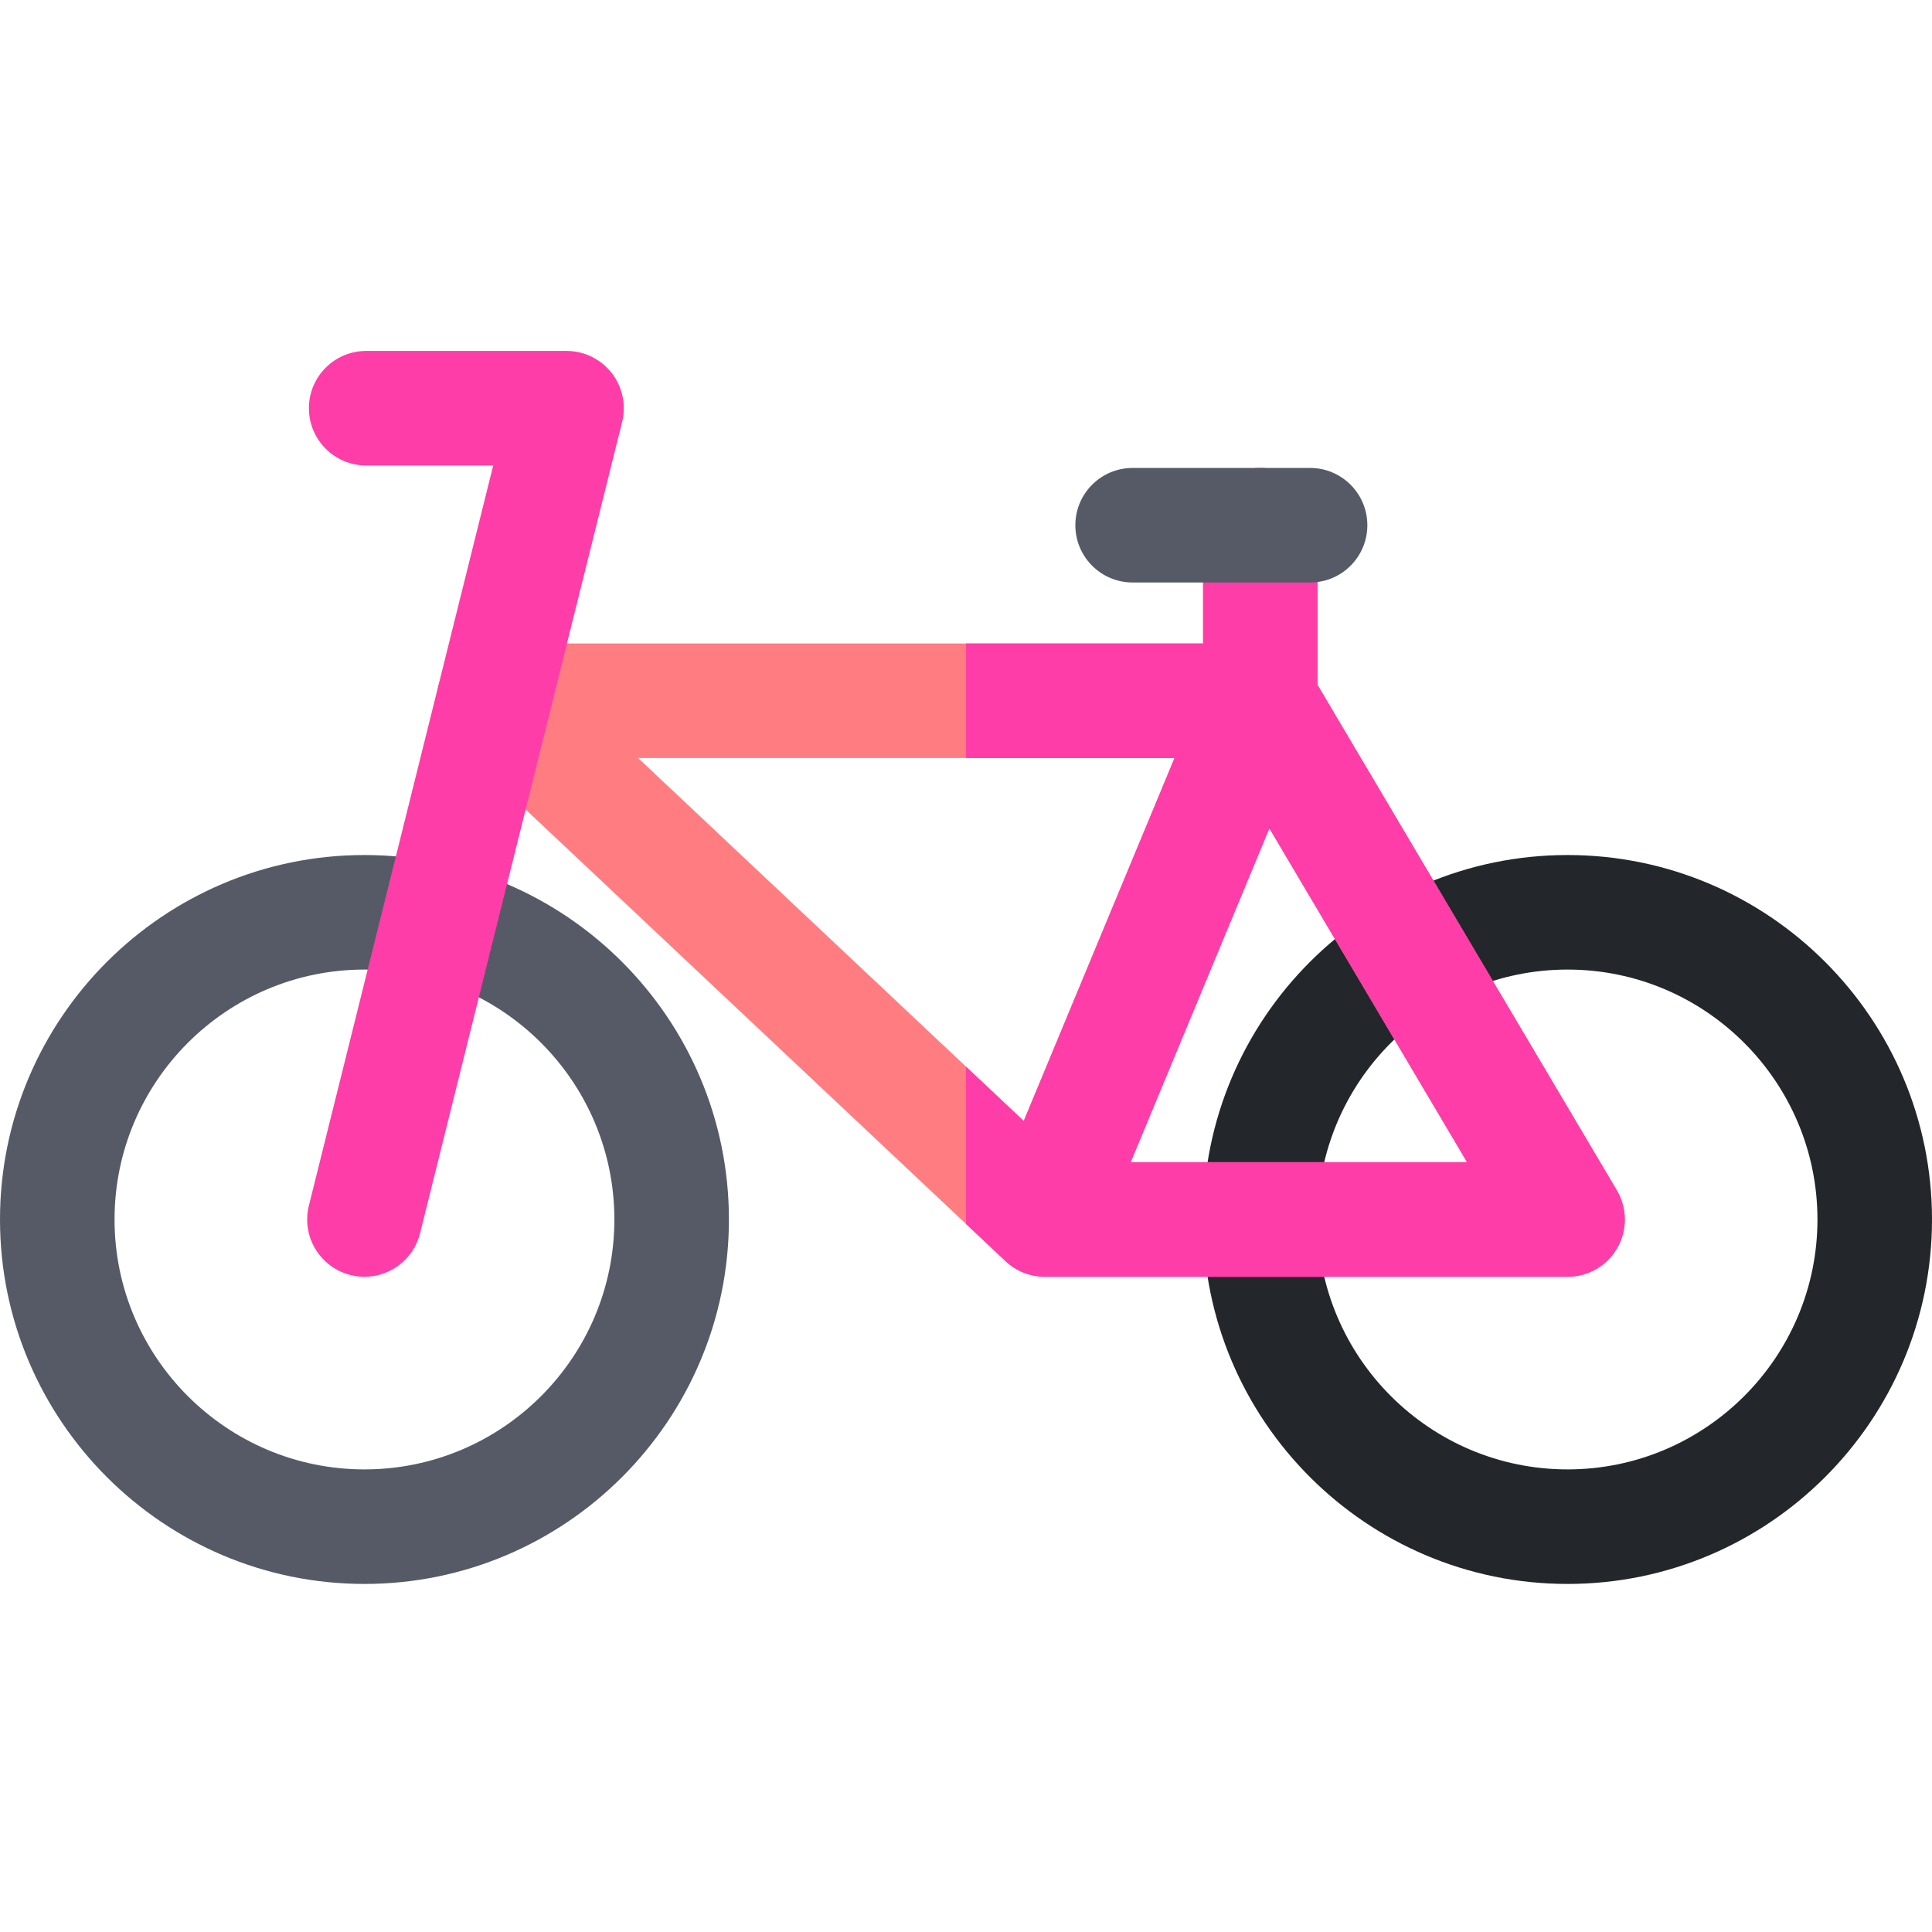 <svg height="512pt" viewBox="0 -93 512 512" width="512pt" xmlns="http://www.w3.org/2000/svg"><path d="m415.414 326.762c-53.258 0-96.586-43.328-96.586-96.586 0-53.258 43.328-96.586 96.586-96.586 53.258 0 96.586 43.328 96.586 96.586 0 53.258-43.328 96.586-96.586 96.586zm0-162.816c-36.52 0-66.23 29.711-66.23 66.23s29.711 66.23 66.23 66.23c36.52 0 66.23-29.711 66.23-66.23s-29.711-66.23-66.23-66.23zm0 0" fill="#23272b"/><path d="m428.473 222.441-79.289-133.898v-42.355c0-8.383-6.793-15.176-15.176-15.176-8.383 0-15.18 6.793-15.18 15.176v31.336h-188.004c-6.223 0-11.816 3.801-14.109 9.586-2.293 5.785-.824 12.379 3.707 16.645l146.07 137.473c2.812 2.652 6.535 4.125 10.402 4.125h138.52c5.453 0 10.484-2.922 13.188-7.66 2.699-4.738 2.652-10.559-.129-15.25zm-117.207-114.562-39.965 96.191-102.203-96.191zm-11.629 107.117 36.758-88.477 52.395 88.477zm0 0" fill="#ff7d81"/><path d="m349.184 88.543v-42.355c0-8.383-6.793-15.176-15.176-15.176-8.383 0-15.18 6.793-15.18 15.176v31.336h-62.832v30.355h55.27l-39.965 96.191-15.305-14.402v41.684l10.496 9.875c2.812 2.652 6.535 4.125 10.402 4.125h138.52c5.453 0 10.484-2.922 13.188-7.66 2.699-4.738 2.648-10.559-.129-15.25zm-49.547 126.453 36.758-88.477 52.395 88.477zm0 0" fill="#ff3da8"/><path d="m347.18 61.367h-47.02c-8.383 0-15.18-6.797-15.18-15.18s6.797-15.176 15.18-15.176h47.02c8.383 0 15.18 6.793 15.18 15.176s-6.797 15.18-15.18 15.18zm0 0" fill="#555a66"/><path d="m96.586 326.762c-53.258 0-96.586-43.328-96.586-96.586 0-53.258 43.328-96.586 96.586-96.586 53.258 0 96.586 43.328 96.586 96.586 0 53.258-43.328 96.586-96.586 96.586zm0-162.816c-36.52 0-66.23 29.711-66.23 66.23s29.711 66.23 66.23 66.23c36.52 0 66.23-29.711 66.23-66.23s-29.711-66.23-66.23-66.23zm0 0" fill="#555a66"/><path d="m96.598 245.355c-1.215 0-2.449-.145-3.68-.453-8.133-2.023-13.086-10.262-11.062-18.395l48.852-196.152h-33.668c-8.383 0-15.176-6.797-15.176-15.176 0-8.383 6.793-15.18 15.176-15.18h53.094c4.672 0 9.082 2.152 11.957 5.832 2.875 3.68 3.898 8.48 2.77 13.016l-53.543 214.996c-1.723 6.902-7.914 11.512-14.719 11.512zm0 0" fill="#ff3da8"/></svg>